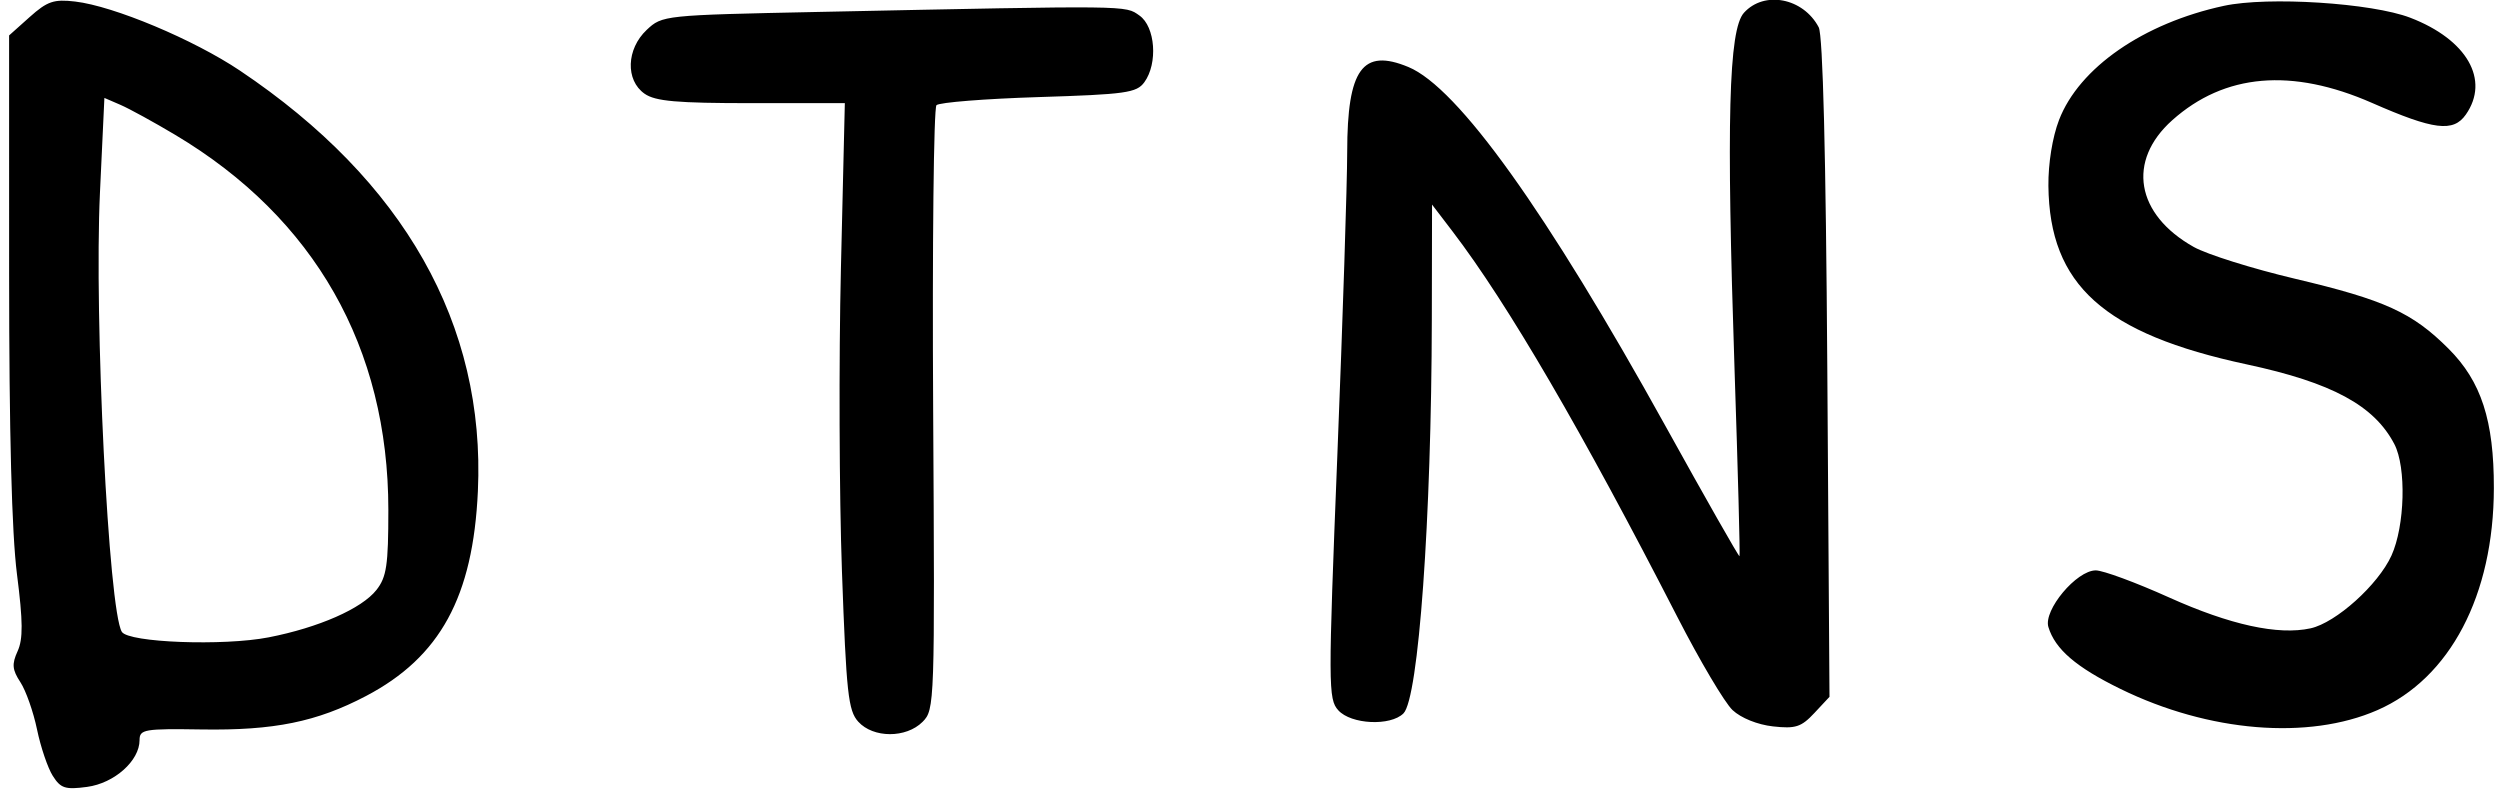 <svg xmlns="http://www.w3.org/2000/svg" width="412" height="130" viewBox="0 0 412 130" version="1.1">
	<path d="M 4.893 2.805 L 1.500 5.838 1.503 45.169 C 1.506 71.323, 1.938 87.888, 2.795 94.613 C 3.793 102.452, 3.816 105.309, 2.899 107.322 C 1.928 109.453, 2.011 110.369, 3.363 112.431 C 4.268 113.813, 5.502 117.319, 6.104 120.222 C 6.706 123.125, 7.874 126.566, 8.700 127.868 C 10.001 129.921, 10.754 130.162, 14.349 129.680 C 18.847 129.077, 23 125.376, 23 121.972 C 23 120.197, 23.760 120.067, 33.250 120.215 C 45.154 120.400, 52.199 118.966, 60.321 114.702 C 72.538 108.288, 77.957 98.365, 78.756 80.945 C 80.016 53.496, 66.597 29.782, 39.534 11.632 C 31.909 6.518, 18.750 1.002, 12.393 0.255 C 8.870 -0.159, 7.804 0.203, 4.893 2.805 M 287.405 2.104 C 284.880 4.892, 284.486 19.877, 285.856 60.980 C 286.415 77.745, 286.781 91.552, 286.669 91.664 C 286.557 91.776, 281.073 82.133, 274.483 70.233 C 254.859 34.803, 240.265 14.424, 232.093 11.039 C 224.540 7.910, 222.034 11.383, 222.019 25 C 222.014 30.225, 221.287 52.639, 220.403 74.809 C 218.876 113.140, 218.883 115.214, 220.554 117.059 C 222.664 119.391, 229.160 119.697, 231.292 117.565 C 233.777 115.080, 235.900 85.555, 235.964 52.606 L 236 33.712 239.386 38.147 C 248.454 50.023, 260.736 71.085, 276.420 101.655 C 280.132 108.890, 284.228 115.805, 285.522 117.021 C 286.914 118.328, 289.638 119.427, 292.188 119.711 C 295.904 120.124, 296.845 119.820, 299 117.514 L 301.500 114.837 301.139 60.669 C 300.904 25.375, 300.412 5.803, 299.726 4.500 C 297.177 -0.342, 290.752 -1.592, 287.405 2.104 M 366.500 0.962 C 353.240 3.822, 342.643 11.160, 339.327 19.778 C 338.238 22.611, 337.537 26.956, 337.577 30.638 C 337.752 46.951, 346.702 55, 370.287 60.055 C 384.321 63.064, 391.279 66.826, 394.595 73.200 C 396.586 77.027, 396.333 86.670, 394.114 91.556 C 391.926 96.372, 384.970 102.628, 380.779 103.549 C 375.446 104.720, 367.519 102.987, 357.439 98.448 C 352.008 96.001, 346.583 94, 345.385 94 C 342.212 94, 336.731 100.548, 337.574 103.332 C 338.681 106.990, 342.148 109.966, 349.480 113.549 C 364.019 120.654, 380.417 122.005, 391.788 117.033 C 403.773 111.793, 410.962 98.088, 410.988 80.432 C 411.005 69.296, 408.914 62.861, 403.529 57.476 C 397.554 51.502, 393.031 49.438, 378.248 45.944 C 371.236 44.286, 363.713 41.927, 361.530 40.700 C 351.973 35.332, 350.478 26.514, 357.988 19.810 C 366.615 12.109, 377.682 11.155, 390.928 16.968 C 401.091 21.429, 404.306 21.829, 406.367 18.887 C 410.375 13.164, 406.560 6.512, 397.208 2.920 C 390.867 0.485, 373.769 -0.605, 366.500 0.962 M 134.828 1.967 C 109.376 2.495, 109.135 2.521, 106.578 4.924 C 103.224 8.078, 103.050 13.221, 106.223 15.443 C 108 16.689, 111.524 17, 123.836 17 L 139.228 17 138.583 44.250 C 138.229 59.238, 138.306 81.707, 138.754 94.183 C 139.474 114.246, 139.784 117.104, 141.439 118.933 C 143.907 121.660, 149.324 121.676, 152.035 118.965 C 154.036 116.964, 154.066 116.076, 153.785 67.549 C 153.628 40.389, 153.874 17.793, 154.331 17.334 C 154.788 16.875, 162.363 16.275, 171.163 16 C 185.518 15.551, 187.310 15.300, 188.582 13.559 C 190.846 10.460, 190.402 4.395, 187.777 2.557 C 185.378 0.876, 186.652 0.890, 134.828 1.967 M 16.472 31.765 C 15.500 52.491, 17.898 100.600, 20.079 104.128 C 21.175 105.902, 36.826 106.489, 44.269 105.036 C 52.512 103.427, 59.616 100.304, 62.037 97.226 C 63.710 95.099, 64 93.149, 64 84.025 C 64 57.302, 51.857 35.932, 28.885 22.232 C 25.373 20.137, 21.308 17.909, 19.852 17.280 L 17.204 16.136 16.472 31.765" stroke="none" fill="black" fill-rule="evenodd"/>
</svg>